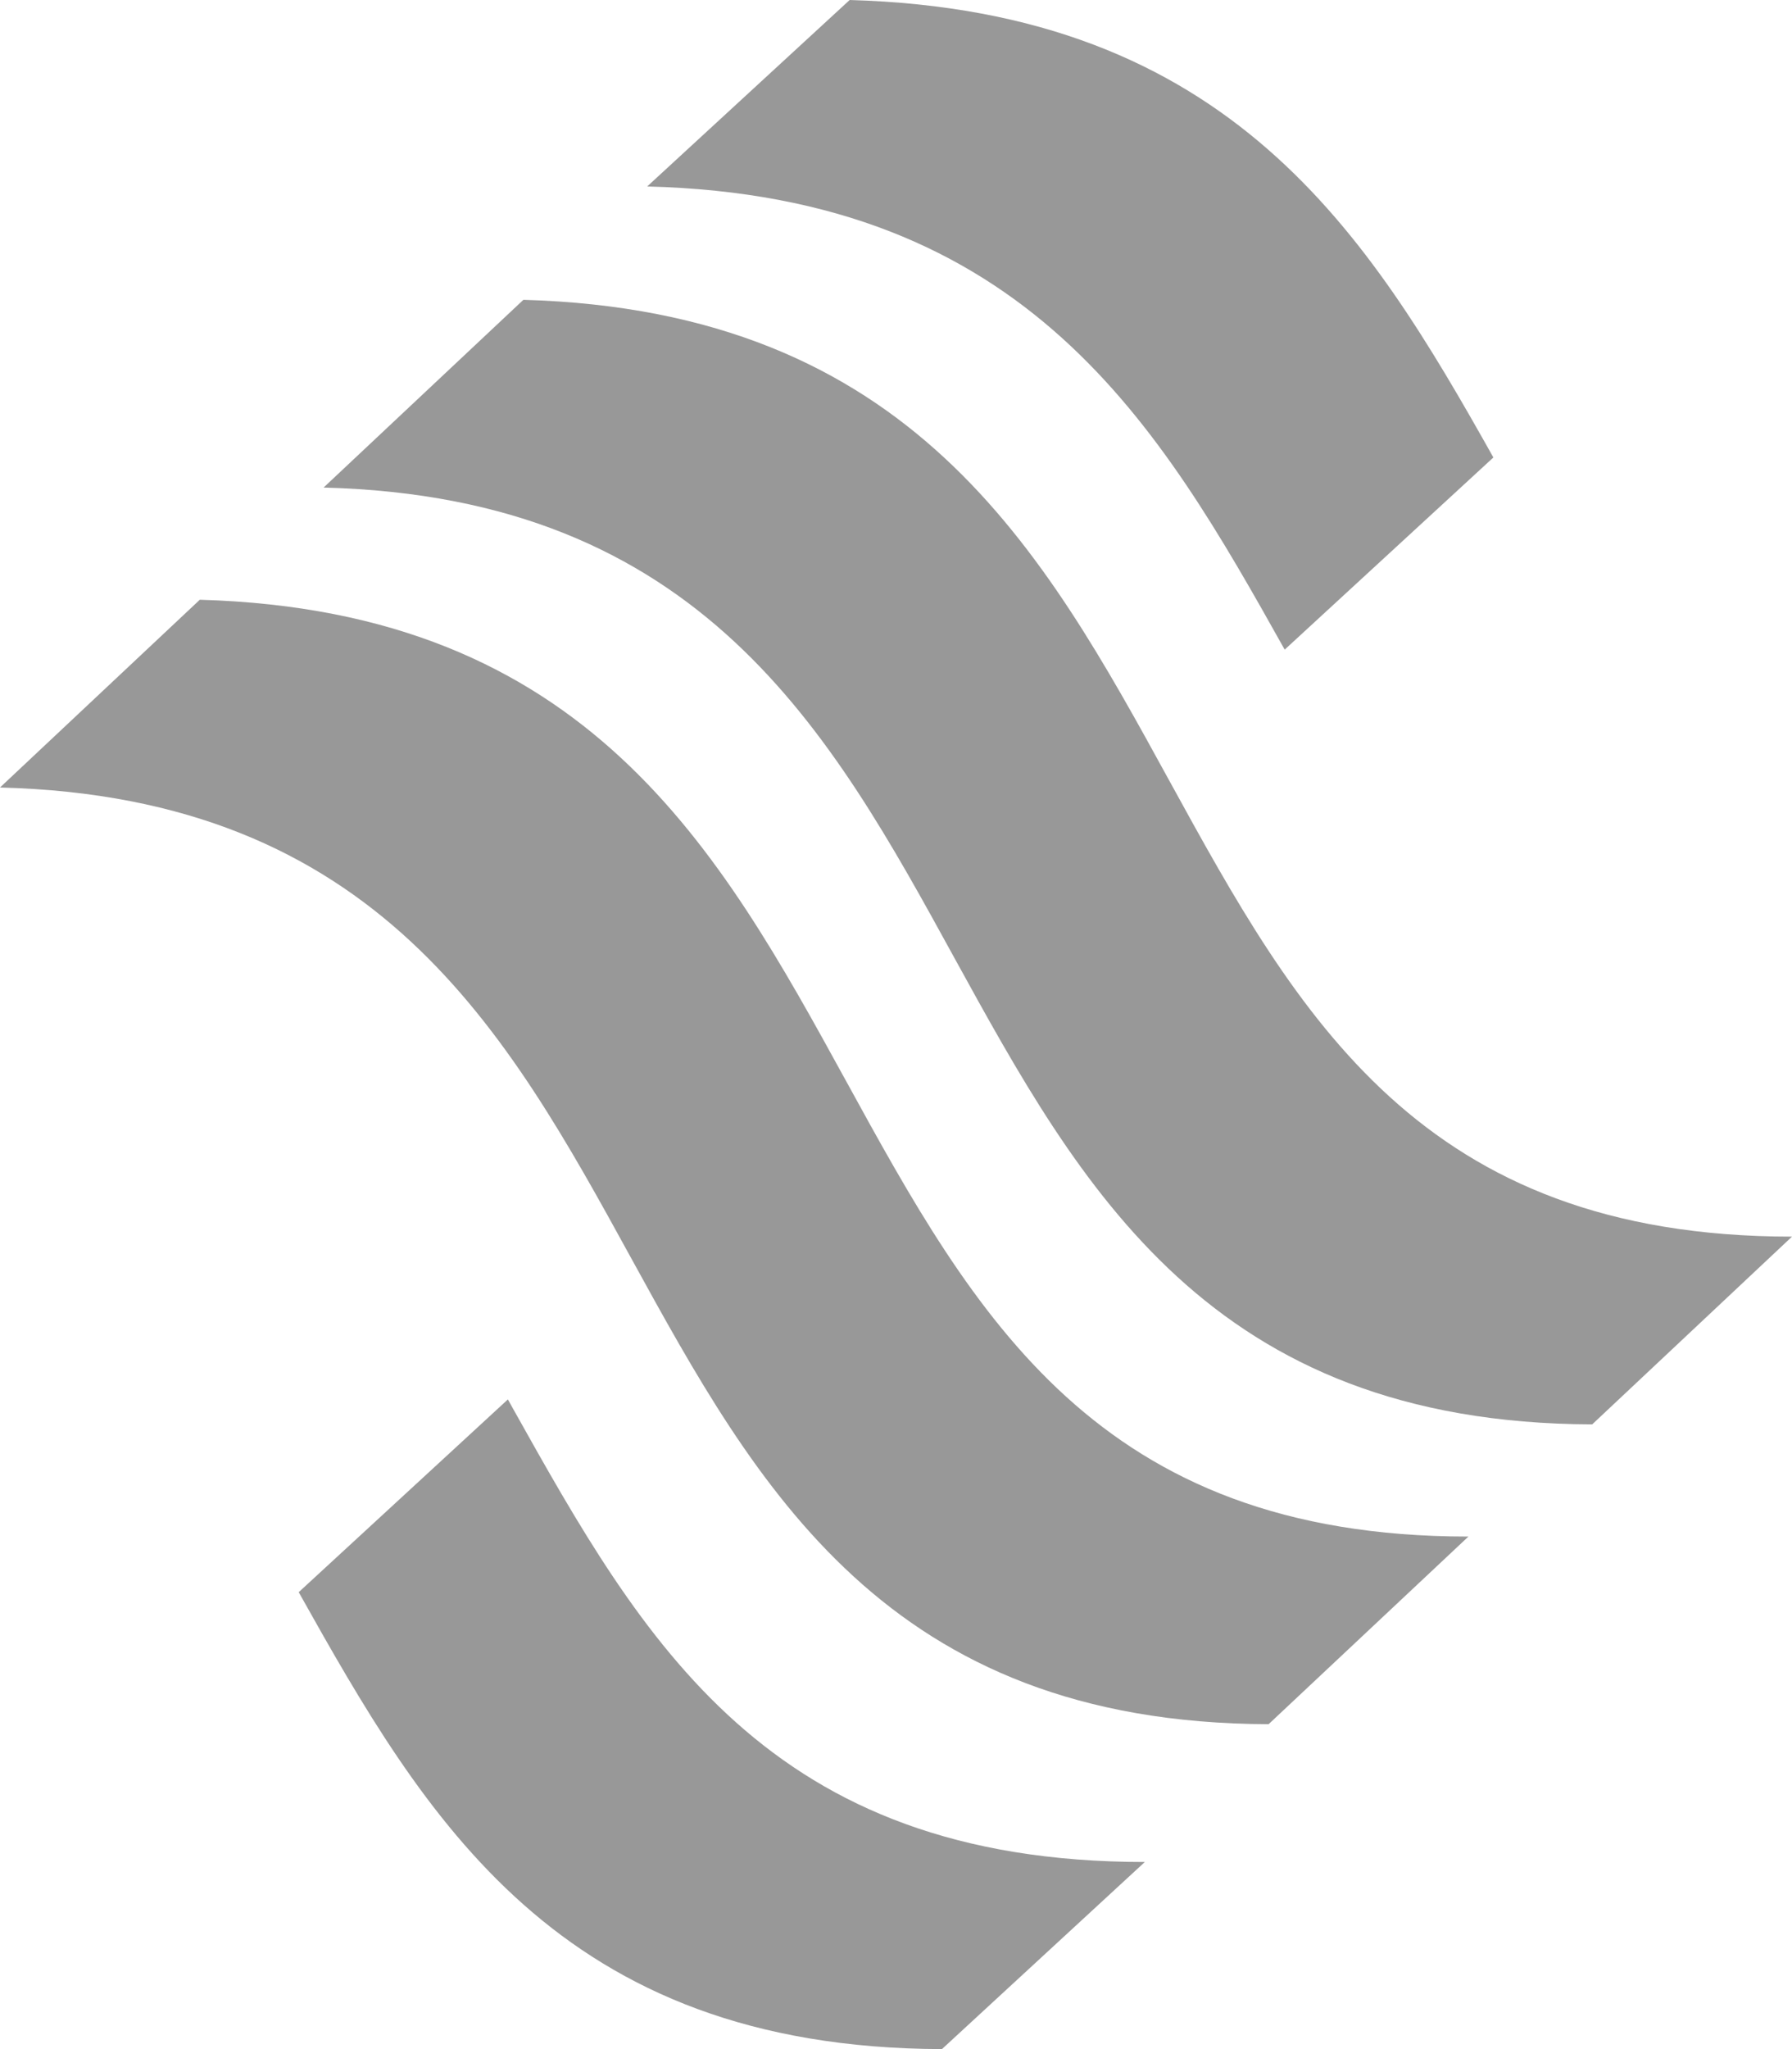 <svg width="14" height="16" viewBox="0 0 14 16" fill="none" xmlns="http://www.w3.org/2000/svg">
<path d="M10.036 5.073L11.667 3.572C10.688 1.83 9.618 0.084 6.638 0L5.056 1.456C8.029 1.53 9.057 3.324 10.037 5.073H10.036Z" fill="#989898"/>
<path d="M2.528 3.807C5.481 3.882 6.487 5.713 7.458 7.483C8.44 9.268 9.451 11.113 12.439 11.122L14 9.656C11.097 9.656 10.142 7.93 9.137 6.099C8.146 4.292 7.12 2.427 4.089 2.341L2.528 3.807Z" fill="#989898"/>
<path d="M0 6.149C2.953 6.224 3.959 8.054 4.931 9.824C5.912 11.609 6.924 13.454 9.911 13.463L11.472 11.998C8.569 11.998 7.614 10.271 6.61 8.441C5.618 6.634 4.592 4.769 1.561 4.683L0 6.149Z" fill="#989898"/>
<path d="M2.333 12.431C3.32 14.192 4.359 15.991 7.359 16L8.944 14.539C5.996 14.539 5.026 12.818 4.005 10.994C3.993 10.972 3.98 10.949 3.968 10.927L2.335 12.431H2.333Z" fill="#989898"/>
</svg>
